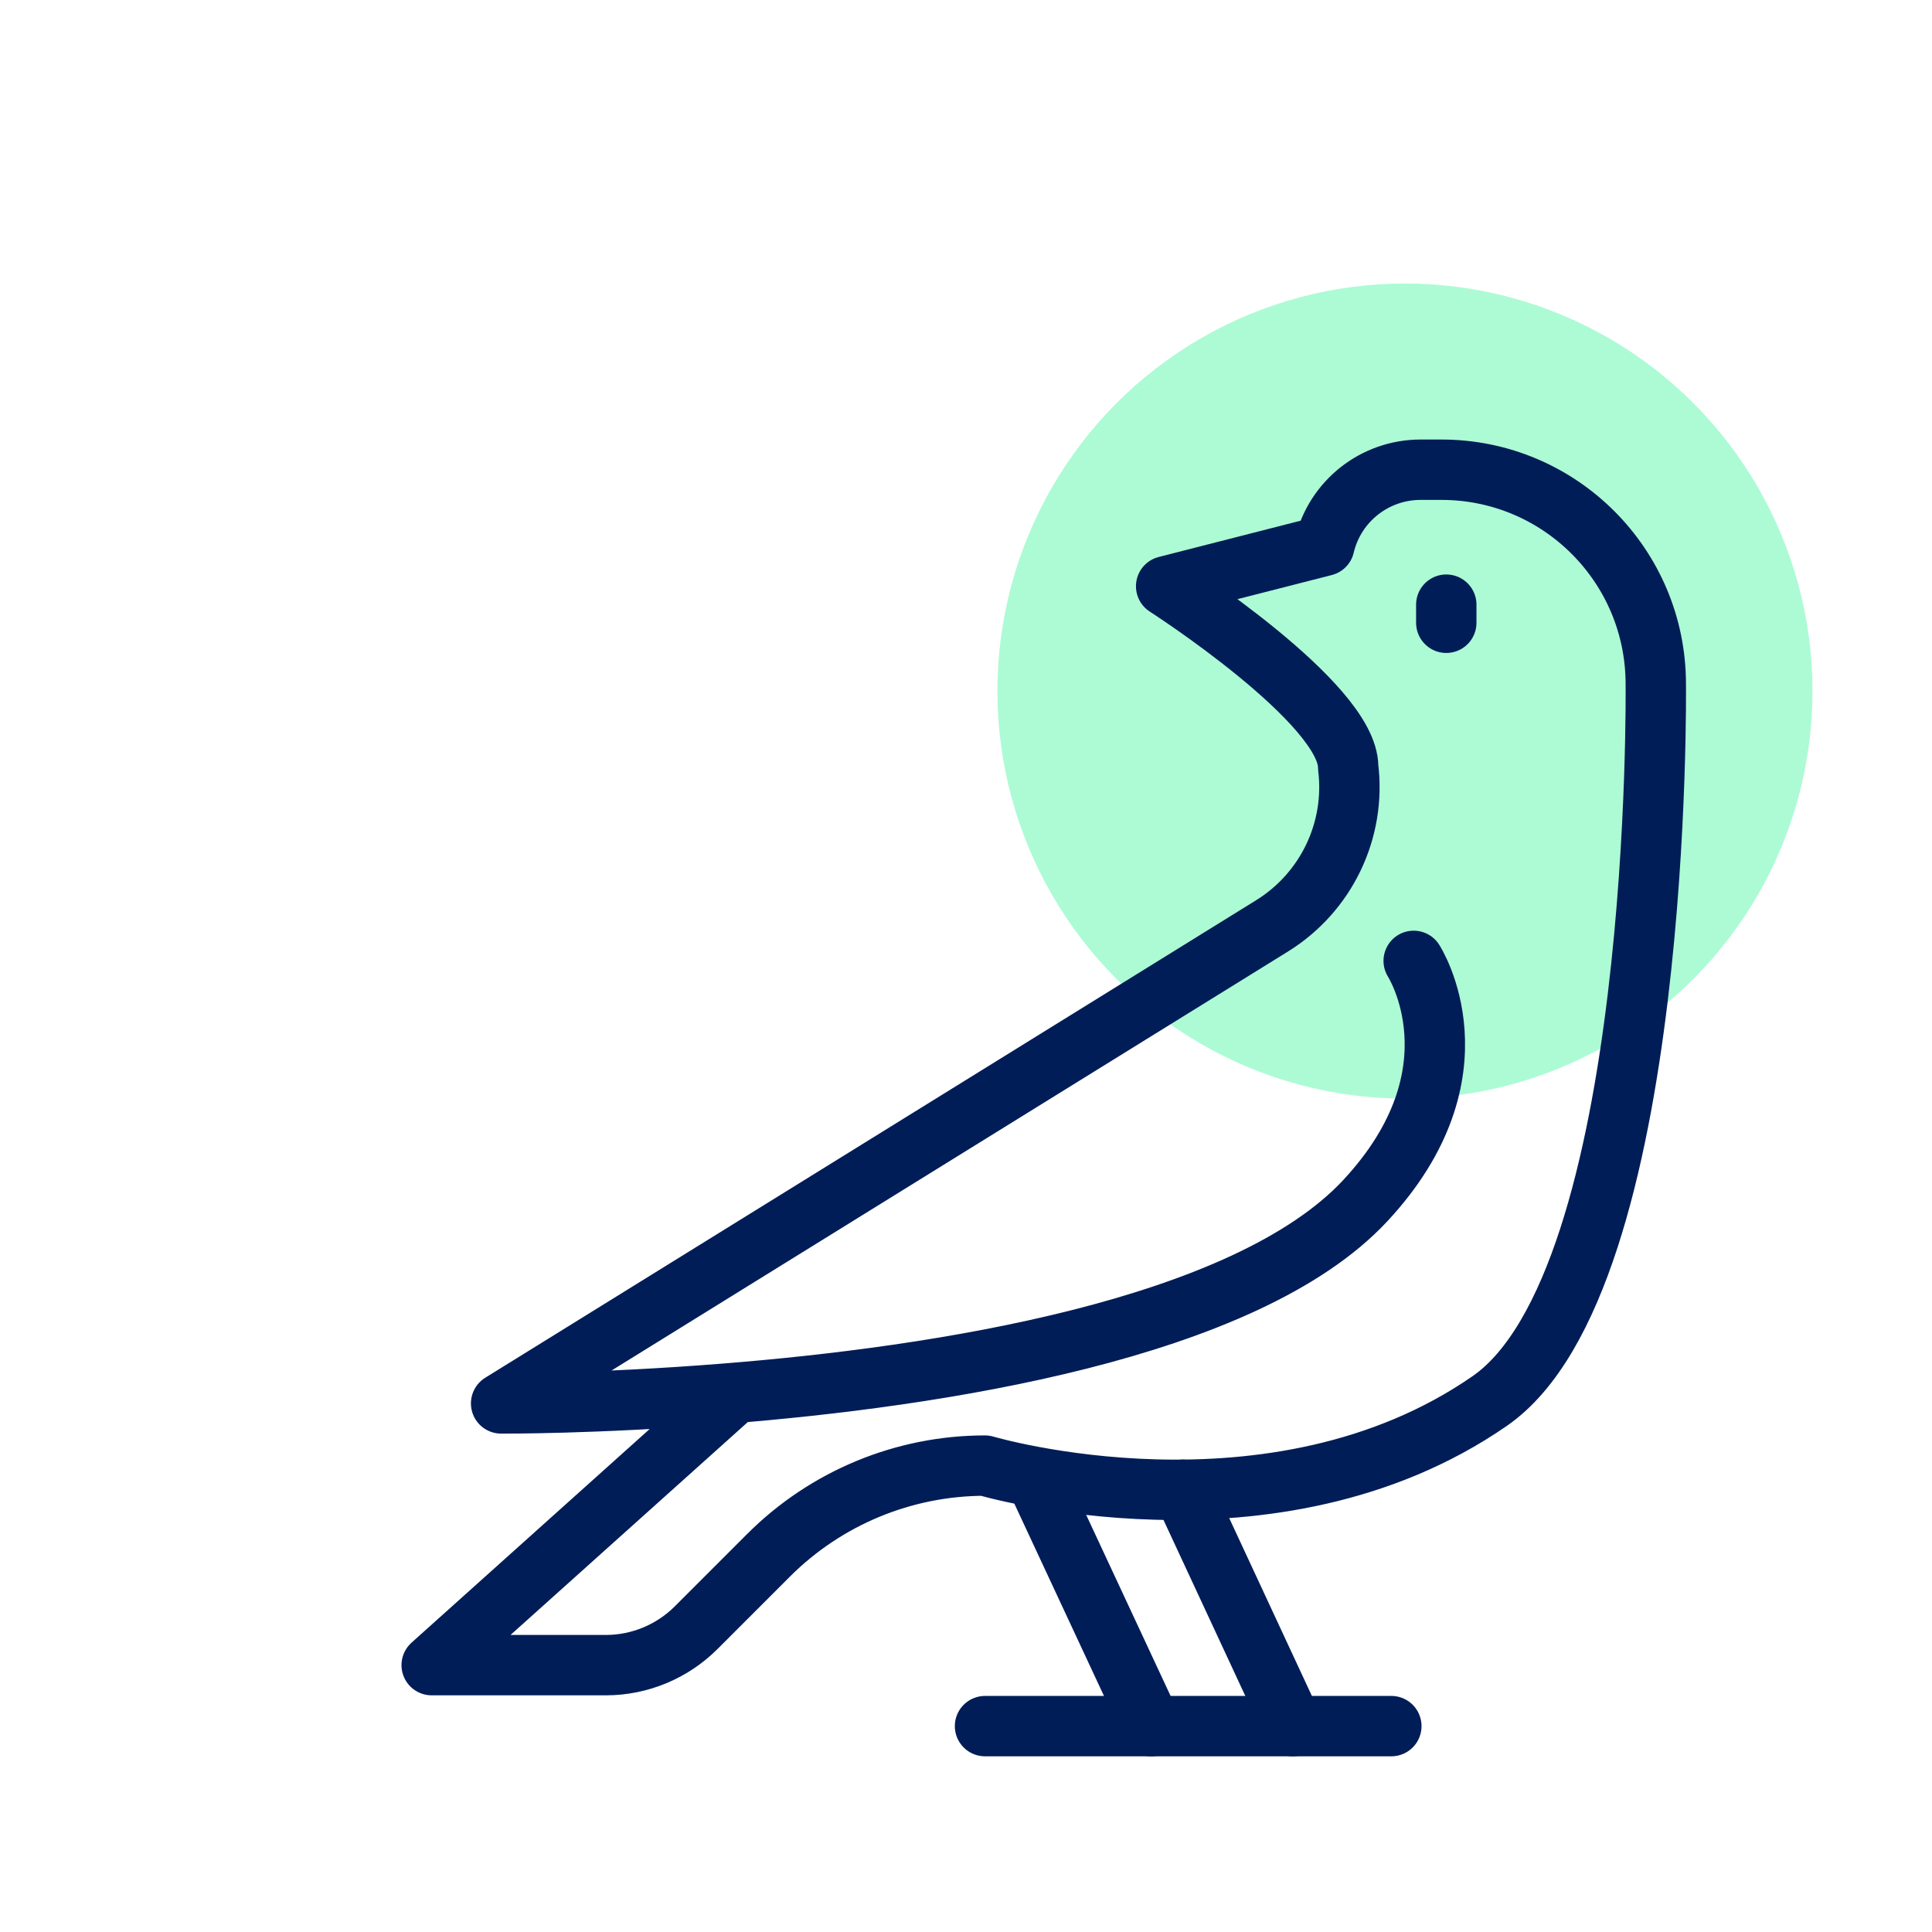 <?xml version="1.0" encoding="UTF-8" standalone="no"?>
<!DOCTYPE svg PUBLIC "-//W3C//DTD SVG 1.1//EN" "http://www.w3.org/Graphics/SVG/1.1/DTD/svg11.dtd">
<svg width="100%" height="100%" viewBox="0 0 256 256" version="1.1" xmlns="http://www.w3.org/2000/svg" xmlns:xlink="http://www.w3.org/1999/xlink" xml:space="preserve" xmlns:serif="http://www.serif.com/" style="fill-rule:evenodd;clip-rule:evenodd;stroke-linecap:round;stroke-linejoin:round;">
    <g transform="matrix(2,0,0,2,0,0)">
        <g transform="matrix(2,0,0,2,0,0)">
            <g transform="matrix(1,0,0,1,1.541,5.222)">
                <circle cx="45" cy="17.67" r="13.5" style="fill:rgb(91,249,173);fill-opacity:0.5;"/>
            </g>
            <g>
                <path d="M46.83,31.83C46.83,31.83 49.2,35.5 45.23,39.77C41.25,44.05 31.06,45.61 23.98,46.17C19.73,46.51 16.6,46.49 16.6,46.49L42.14,30.67C43.93,29.56 44.92,27.51 44.66,25.41C44.66,23.29 38.63,19.42 38.63,19.42L43.87,18.08C44.22,16.6 45.54,15.56 47.06,15.56L47.75,15.56C51.67,15.56 54.85,18.74 54.85,22.66C54.85,22.66 55.09,42.43 49.35,46.41C42.17,51.38 32.63,48.55 32.63,48.55C29.94,48.55 27.36,49.62 25.46,51.52L23.06,53.92C22.27,54.71 21.19,55.16 20.07,55.16L14.3,55.16L24.22,46.26" style="fill:none;fill-rule:nonzero;stroke:rgb(1,29,87);stroke-width:2px;"/>
                <path d="M32.63,57.18L46.09,57.18" style="fill:none;fill-rule:nonzero;stroke:rgb(1,29,87);stroke-width:2px;"/>
                <path d="M42.82,57.18L39.18,49.35" style="fill:none;fill-rule:nonzero;stroke:rgb(1,29,87);stroke-width:2px;"/>
                <path d="M34.49,49.35L38.14,57.18" style="fill:none;fill-rule:nonzero;stroke:rgb(1,29,87);stroke-width:2px;"/>
                <path d="M47.91,20.03L47.91,20.63" style="fill:none;fill-rule:nonzero;stroke:rgb(1,29,87);stroke-width:2px;"/>
            </g>
        </g>
    </g>
</svg>
